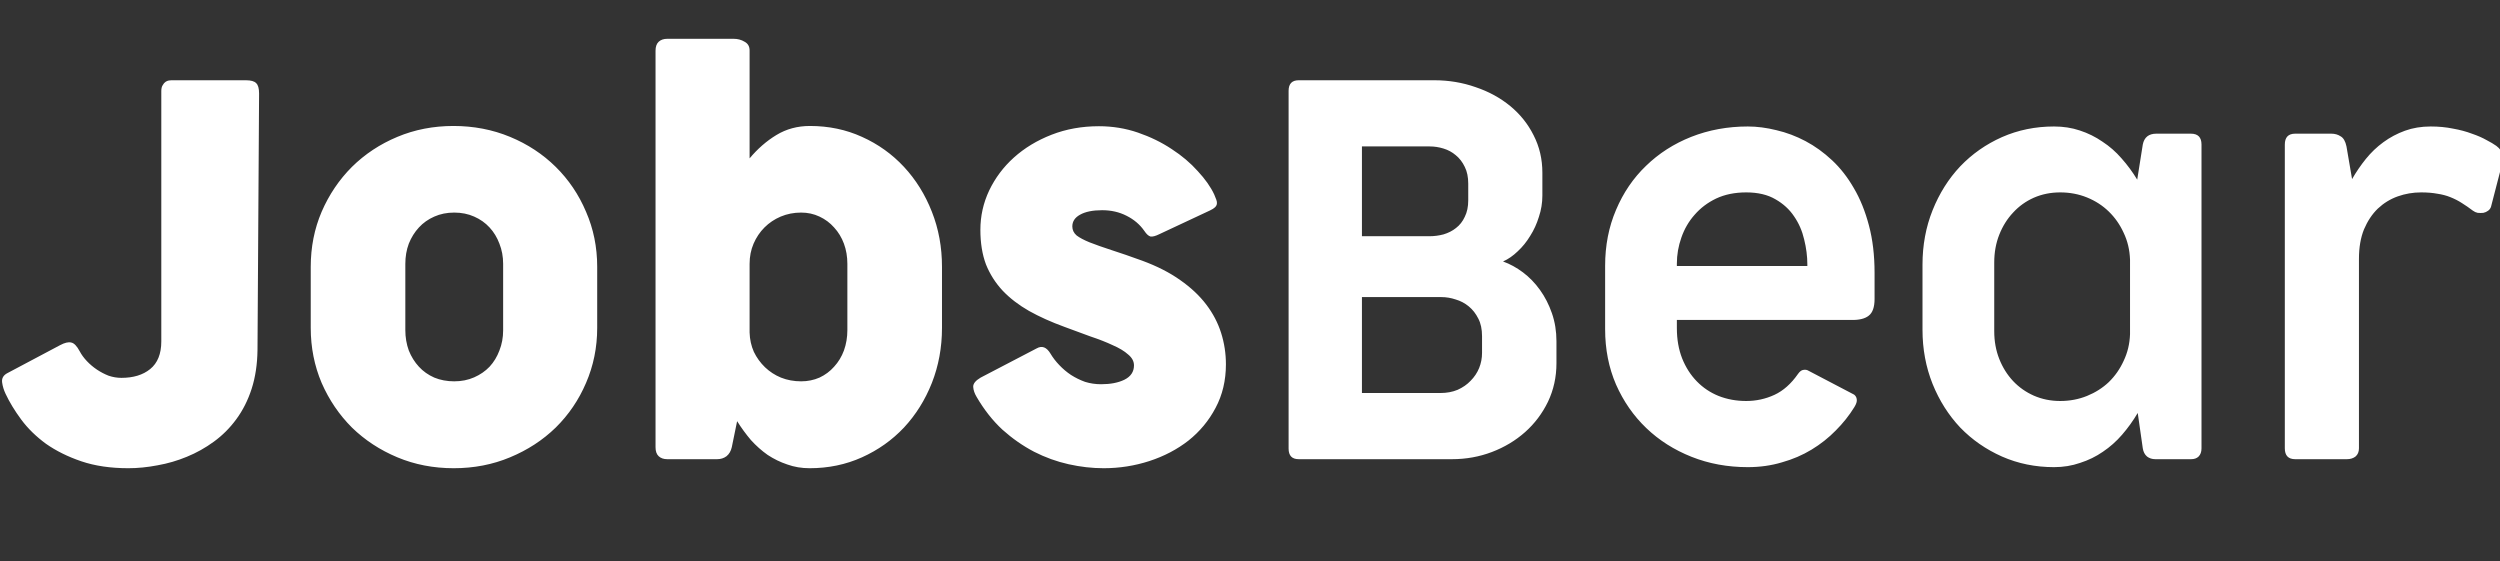 <svg width="98" height="22" viewBox="0 0 98 22" fill="none" xmlns="http://www.w3.org/2000/svg">
<rect x="0" y="0" width="98" height="22" fill="#333333" stroke="none"/>
<g clip-path="url(#clip0)">
<path d="M6.323 3.573C6.323 3.476 6.34 3.399 6.375 3.344C6.41 3.281 6.448 3.236 6.49 3.208C6.531 3.181 6.573 3.163 6.615 3.156C6.663 3.149 6.698 3.146 6.719 3.146H9.635C9.837 3.146 9.972 3.184 10.042 3.26C10.118 3.33 10.156 3.465 10.156 3.667L10.094 13.719C10.087 14.281 10.01 14.788 9.865 15.24C9.719 15.691 9.517 16.09 9.26 16.438C9.01 16.778 8.719 17.069 8.385 17.312C8.052 17.556 7.698 17.753 7.323 17.906C6.955 18.059 6.573 18.17 6.177 18.24C5.781 18.316 5.399 18.354 5.031 18.354C4.337 18.354 3.722 18.264 3.188 18.083C2.66 17.903 2.198 17.674 1.802 17.396C1.413 17.111 1.09 16.795 0.833 16.448C0.576 16.101 0.372 15.764 0.219 15.438C0.149 15.292 0.104 15.142 0.083 14.99C0.062 14.83 0.132 14.708 0.292 14.625L2.354 13.531C2.535 13.434 2.681 13.399 2.792 13.427C2.903 13.448 3.014 13.562 3.125 13.771C3.194 13.903 3.288 14.031 3.406 14.156C3.524 14.281 3.656 14.392 3.802 14.49C3.948 14.587 4.101 14.667 4.26 14.729C4.427 14.785 4.594 14.812 4.76 14.812C5.226 14.812 5.601 14.698 5.885 14.469C6.177 14.233 6.323 13.871 6.323 13.385V3.573ZM12.181 10.458C12.181 9.688 12.323 8.969 12.608 8.302C12.9 7.628 13.296 7.042 13.796 6.542C14.303 6.042 14.896 5.649 15.577 5.365C16.257 5.08 16.99 4.938 17.775 4.938C18.566 4.938 19.306 5.08 19.994 5.365C20.681 5.649 21.278 6.042 21.785 6.542C22.292 7.042 22.688 7.628 22.973 8.302C23.264 8.969 23.41 9.688 23.41 10.458V12.854C23.41 13.618 23.264 14.337 22.973 15.01C22.688 15.677 22.292 16.26 21.785 16.76C21.278 17.253 20.681 17.642 19.994 17.927C19.313 18.212 18.577 18.354 17.785 18.354C16.994 18.354 16.257 18.212 15.577 17.927C14.896 17.642 14.303 17.253 13.796 16.76C13.296 16.26 12.9 15.677 12.608 15.01C12.323 14.337 12.181 13.618 12.181 12.854V10.458ZM15.889 12.938C15.889 13.222 15.934 13.49 16.025 13.74C16.122 13.983 16.254 14.194 16.421 14.375C16.587 14.556 16.789 14.698 17.025 14.802C17.261 14.899 17.521 14.948 17.806 14.948C18.091 14.948 18.351 14.896 18.587 14.792C18.823 14.688 19.025 14.549 19.191 14.375C19.358 14.194 19.486 13.983 19.577 13.74C19.674 13.496 19.723 13.233 19.723 12.948V10.344C19.723 10.059 19.674 9.795 19.577 9.552C19.486 9.309 19.358 9.097 19.191 8.917C19.025 8.736 18.823 8.594 18.587 8.49C18.351 8.385 18.091 8.333 17.806 8.333C17.521 8.333 17.261 8.385 17.025 8.49C16.789 8.594 16.587 8.736 16.421 8.917C16.254 9.097 16.122 9.309 16.025 9.552C15.934 9.795 15.889 10.059 15.889 10.344V12.938ZM36.926 12.854C36.926 13.618 36.794 14.337 36.53 15.01C36.266 15.677 35.901 16.26 35.436 16.76C34.971 17.253 34.422 17.642 33.79 17.927C33.158 18.212 32.474 18.354 31.738 18.354C31.426 18.354 31.134 18.306 30.863 18.208C30.592 18.118 30.335 17.993 30.092 17.833C29.856 17.667 29.638 17.472 29.436 17.25C29.242 17.021 29.061 16.774 28.895 16.51L28.686 17.531C28.651 17.684 28.582 17.802 28.478 17.885C28.374 17.962 28.252 18 28.113 18H26.155C26.016 18 25.905 17.962 25.822 17.885C25.738 17.809 25.697 17.691 25.697 17.531V1.99C25.697 1.83 25.738 1.712 25.822 1.635C25.905 1.559 26.016 1.521 26.155 1.521H28.759C28.919 1.521 29.061 1.559 29.186 1.635C29.318 1.705 29.384 1.819 29.384 1.979V6.208C29.697 5.833 30.047 5.528 30.436 5.292C30.825 5.056 31.263 4.938 31.749 4.938C32.485 4.938 33.165 5.08 33.79 5.365C34.422 5.649 34.971 6.042 35.436 6.542C35.901 7.042 36.266 7.628 36.53 8.302C36.794 8.969 36.926 9.688 36.926 10.458V12.854ZM33.217 10.344C33.217 10.059 33.172 9.795 33.082 9.552C32.992 9.309 32.863 9.097 32.697 8.917C32.537 8.736 32.346 8.594 32.124 8.49C31.901 8.385 31.662 8.333 31.405 8.333C31.12 8.333 30.853 8.385 30.603 8.49C30.36 8.594 30.148 8.736 29.967 8.917C29.787 9.097 29.645 9.309 29.54 9.552C29.436 9.795 29.384 10.059 29.384 10.344V13.031C29.391 13.302 29.447 13.556 29.551 13.792C29.662 14.021 29.808 14.222 29.988 14.396C30.169 14.569 30.377 14.705 30.613 14.802C30.856 14.899 31.12 14.948 31.405 14.948C31.662 14.948 31.901 14.899 32.124 14.802C32.346 14.698 32.537 14.556 32.697 14.375C32.863 14.194 32.992 13.983 33.082 13.74C33.172 13.49 33.217 13.222 33.217 12.938V10.344ZM38.285 15.562C38.202 15.424 38.157 15.292 38.15 15.167C38.143 15.042 38.24 14.92 38.441 14.802L40.639 13.656C40.848 13.538 41.028 13.608 41.181 13.865C41.271 14.017 41.386 14.167 41.525 14.312C41.664 14.458 41.816 14.587 41.983 14.698C42.157 14.809 42.341 14.899 42.535 14.969C42.736 15.031 42.945 15.062 43.16 15.062C43.528 15.062 43.834 15.004 44.077 14.885C44.327 14.76 44.452 14.573 44.452 14.323C44.452 14.163 44.375 14.021 44.223 13.896C44.077 13.764 43.875 13.642 43.618 13.531C43.368 13.413 43.077 13.299 42.743 13.188C42.417 13.069 42.077 12.944 41.723 12.812C41.209 12.625 40.747 12.417 40.337 12.188C39.934 11.958 39.591 11.694 39.306 11.396C39.021 11.09 38.803 10.746 38.65 10.365C38.504 9.976 38.431 9.524 38.431 9.01C38.431 8.469 38.546 7.955 38.775 7.469C39.011 6.976 39.334 6.545 39.743 6.177C40.16 5.802 40.653 5.503 41.223 5.281C41.792 5.059 42.41 4.948 43.077 4.948C43.611 4.948 44.122 5.031 44.608 5.198C45.094 5.365 45.535 5.58 45.931 5.844C46.327 6.101 46.667 6.389 46.952 6.708C47.243 7.021 47.459 7.326 47.598 7.625C47.632 7.701 47.66 7.771 47.681 7.833C47.702 7.889 47.709 7.941 47.702 7.99C47.695 8.038 47.671 8.083 47.629 8.125C47.587 8.167 47.521 8.208 47.431 8.25L45.452 9.177C45.299 9.253 45.181 9.285 45.098 9.271C45.021 9.25 44.941 9.177 44.858 9.052C44.684 8.802 44.452 8.604 44.16 8.458C43.875 8.312 43.556 8.24 43.202 8.24C42.834 8.24 42.546 8.299 42.337 8.417C42.136 8.528 42.035 8.681 42.035 8.875C42.035 9.014 42.091 9.132 42.202 9.229C42.32 9.319 42.49 9.41 42.712 9.5C42.941 9.59 43.226 9.691 43.566 9.802C43.914 9.913 44.316 10.052 44.775 10.219C45.358 10.434 45.855 10.688 46.264 10.979C46.681 11.271 47.021 11.59 47.285 11.938C47.549 12.285 47.743 12.656 47.868 13.052C47.993 13.448 48.056 13.858 48.056 14.281C48.056 14.913 47.921 15.483 47.65 15.99C47.386 16.49 47.032 16.917 46.587 17.271C46.143 17.618 45.632 17.885 45.056 18.073C44.48 18.26 43.882 18.354 43.264 18.354C42.813 18.354 42.355 18.302 41.889 18.198C41.424 18.094 40.973 17.931 40.535 17.708C40.098 17.479 39.684 17.191 39.296 16.844C38.914 16.49 38.577 16.062 38.285 15.562ZM50.513 3.562C50.513 3.285 50.645 3.146 50.909 3.146H56.221C56.791 3.146 57.333 3.236 57.846 3.417C58.36 3.59 58.812 3.837 59.2 4.156C59.589 4.476 59.895 4.858 60.117 5.302C60.346 5.747 60.461 6.236 60.461 6.771V7.667C60.461 7.951 60.416 8.229 60.325 8.5C60.242 8.771 60.128 9.021 59.982 9.25C59.843 9.479 59.68 9.681 59.492 9.854C59.312 10.028 59.121 10.16 58.919 10.25C59.19 10.347 59.45 10.49 59.7 10.677C59.95 10.865 60.173 11.094 60.367 11.365C60.562 11.635 60.718 11.941 60.836 12.281C60.954 12.621 61.013 12.986 61.013 13.375V14.24C61.013 14.781 60.902 15.285 60.68 15.75C60.458 16.208 60.159 16.604 59.784 16.938C59.409 17.271 58.975 17.531 58.482 17.719C57.989 17.906 57.468 18 56.919 18H50.909C50.645 18 50.513 17.861 50.513 17.583V3.562ZM53.388 11.646V15.406H56.461C56.711 15.406 56.937 15.365 57.138 15.281C57.339 15.191 57.51 15.073 57.648 14.927C57.794 14.781 57.905 14.615 57.982 14.427C58.058 14.24 58.096 14.042 58.096 13.833V13.177C58.096 12.906 58.048 12.677 57.95 12.49C57.853 12.295 57.728 12.135 57.575 12.01C57.423 11.885 57.253 11.795 57.065 11.74C56.878 11.677 56.69 11.646 56.503 11.646H53.388ZM53.388 5.74V9.26H56.034C56.221 9.26 56.405 9.236 56.586 9.188C56.773 9.132 56.937 9.049 57.075 8.938C57.221 8.826 57.336 8.681 57.419 8.5C57.51 8.319 57.555 8.104 57.555 7.854V7.198C57.555 6.941 57.51 6.722 57.419 6.542C57.329 6.354 57.211 6.201 57.065 6.083C56.926 5.965 56.767 5.878 56.586 5.823C56.405 5.767 56.225 5.74 56.044 5.74H53.388ZM62.921 10.417C62.921 9.625 63.063 8.896 63.348 8.229C63.632 7.556 64.025 6.979 64.525 6.5C65.025 6.014 65.615 5.635 66.296 5.365C66.983 5.094 67.723 4.958 68.514 4.958C68.875 4.958 69.25 5.007 69.639 5.104C70.028 5.194 70.407 5.337 70.775 5.531C71.143 5.726 71.49 5.976 71.816 6.281C72.143 6.587 72.427 6.951 72.671 7.375C72.921 7.799 73.118 8.288 73.264 8.844C73.41 9.392 73.483 10.01 73.483 10.698V11.719C73.483 12.038 73.407 12.257 73.254 12.375C73.108 12.493 72.879 12.549 72.566 12.542H65.733V12.865C65.733 13.302 65.802 13.698 65.941 14.052C66.08 14.399 66.271 14.698 66.514 14.948C66.757 15.198 67.042 15.389 67.368 15.521C67.702 15.653 68.063 15.719 68.452 15.719C68.841 15.719 69.209 15.639 69.556 15.479C69.903 15.319 70.212 15.045 70.483 14.656C70.552 14.559 70.622 14.507 70.691 14.5C70.768 14.486 70.834 14.496 70.889 14.531L72.681 15.469C72.743 15.517 72.778 15.58 72.785 15.656C72.799 15.733 72.768 15.833 72.691 15.958C72.49 16.285 72.247 16.59 71.962 16.875C71.684 17.16 71.368 17.41 71.014 17.625C70.66 17.84 70.271 18.007 69.848 18.125C69.431 18.25 68.987 18.312 68.514 18.312C67.723 18.312 66.987 18.177 66.306 17.906C65.625 17.635 65.035 17.26 64.535 16.781C64.035 16.302 63.639 15.733 63.348 15.073C63.063 14.413 62.921 13.691 62.921 12.906V10.417ZM65.733 10.427H70.848V10.365C70.848 10.045 70.806 9.719 70.723 9.385C70.646 9.052 70.514 8.75 70.327 8.479C70.146 8.208 69.903 7.986 69.598 7.812C69.292 7.632 68.91 7.542 68.452 7.542C68.007 7.542 67.615 7.622 67.275 7.781C66.941 7.941 66.66 8.153 66.431 8.417C66.202 8.674 66.028 8.972 65.91 9.312C65.792 9.646 65.733 9.986 65.733 10.333V10.427ZM75.362 10.375C75.362 9.611 75.494 8.899 75.758 8.24C76.022 7.58 76.383 7.007 76.841 6.521C77.306 6.035 77.852 5.653 78.477 5.375C79.109 5.097 79.789 4.958 80.518 4.958C80.879 4.958 81.216 5.01 81.529 5.115C81.848 5.219 82.143 5.365 82.414 5.552C82.692 5.733 82.942 5.951 83.164 6.208C83.393 6.465 83.598 6.743 83.779 7.042L83.997 5.667C84.053 5.382 84.23 5.24 84.529 5.24H85.883C86.161 5.24 86.299 5.382 86.299 5.667V17.573C86.299 17.712 86.261 17.819 86.185 17.896C86.115 17.965 86.018 18 85.893 18H84.487C84.362 18 84.254 17.965 84.164 17.896C84.074 17.819 84.018 17.712 83.997 17.573L83.799 16.188C83.619 16.493 83.414 16.778 83.185 17.042C82.963 17.299 82.713 17.521 82.435 17.708C82.164 17.896 81.865 18.042 81.539 18.146C81.22 18.257 80.879 18.312 80.518 18.312C79.789 18.312 79.109 18.174 78.477 17.896C77.852 17.618 77.306 17.24 76.841 16.76C76.383 16.274 76.022 15.705 75.758 15.052C75.494 14.392 75.362 13.684 75.362 12.927V10.375ZM78.174 12.979C78.174 13.375 78.24 13.74 78.372 14.073C78.504 14.406 78.685 14.694 78.914 14.938C79.143 15.181 79.414 15.371 79.727 15.51C80.046 15.649 80.39 15.719 80.758 15.719C81.133 15.719 81.484 15.653 81.81 15.521C82.136 15.389 82.421 15.208 82.664 14.979C82.907 14.743 83.102 14.465 83.247 14.146C83.4 13.826 83.484 13.479 83.497 13.104V10.177C83.484 9.795 83.4 9.444 83.247 9.125C83.102 8.806 82.907 8.528 82.664 8.292C82.421 8.056 82.136 7.872 81.81 7.74C81.484 7.608 81.133 7.542 80.758 7.542C80.39 7.542 80.046 7.611 79.727 7.75C79.414 7.889 79.143 8.083 78.914 8.333C78.685 8.576 78.504 8.865 78.372 9.198C78.24 9.531 78.174 9.896 78.174 10.292V12.979ZM89.565 5.667C89.565 5.382 89.701 5.24 89.971 5.24H91.388C91.527 5.24 91.648 5.274 91.753 5.344C91.864 5.406 91.94 5.538 91.982 5.74L92.201 7.021C92.36 6.743 92.541 6.479 92.742 6.229C92.944 5.979 93.173 5.76 93.43 5.573C93.687 5.385 93.968 5.236 94.273 5.125C94.579 5.014 94.916 4.958 95.284 4.958C95.596 4.958 95.888 4.986 96.159 5.042C96.43 5.09 96.676 5.156 96.898 5.24C97.121 5.316 97.312 5.399 97.471 5.49C97.631 5.573 97.76 5.649 97.857 5.719C98.003 5.83 98.086 5.951 98.107 6.083C98.128 6.208 98.117 6.33 98.076 6.448L97.648 8.104C97.628 8.167 97.589 8.219 97.534 8.26C97.478 8.302 97.416 8.33 97.346 8.344C97.277 8.351 97.204 8.351 97.128 8.344C97.058 8.33 96.996 8.302 96.94 8.26C96.794 8.149 96.648 8.049 96.503 7.958C96.364 7.868 96.214 7.792 96.055 7.729C95.902 7.667 95.732 7.622 95.544 7.594C95.357 7.559 95.145 7.542 94.909 7.542C94.589 7.542 94.284 7.594 93.992 7.698C93.701 7.802 93.44 7.962 93.211 8.177C92.989 8.392 92.808 8.663 92.669 8.99C92.537 9.316 92.471 9.701 92.471 10.146V17.573C92.471 17.712 92.426 17.819 92.336 17.896C92.246 17.965 92.135 18 92.003 18H89.971C89.701 18 89.565 17.858 89.565 17.573V5.667Z" fill="white"/>
</g>
<defs>
<clipPath id="clip0">
<rect width="98" height="22" fill="white"/>
</clipPath>
</defs>
</svg>

